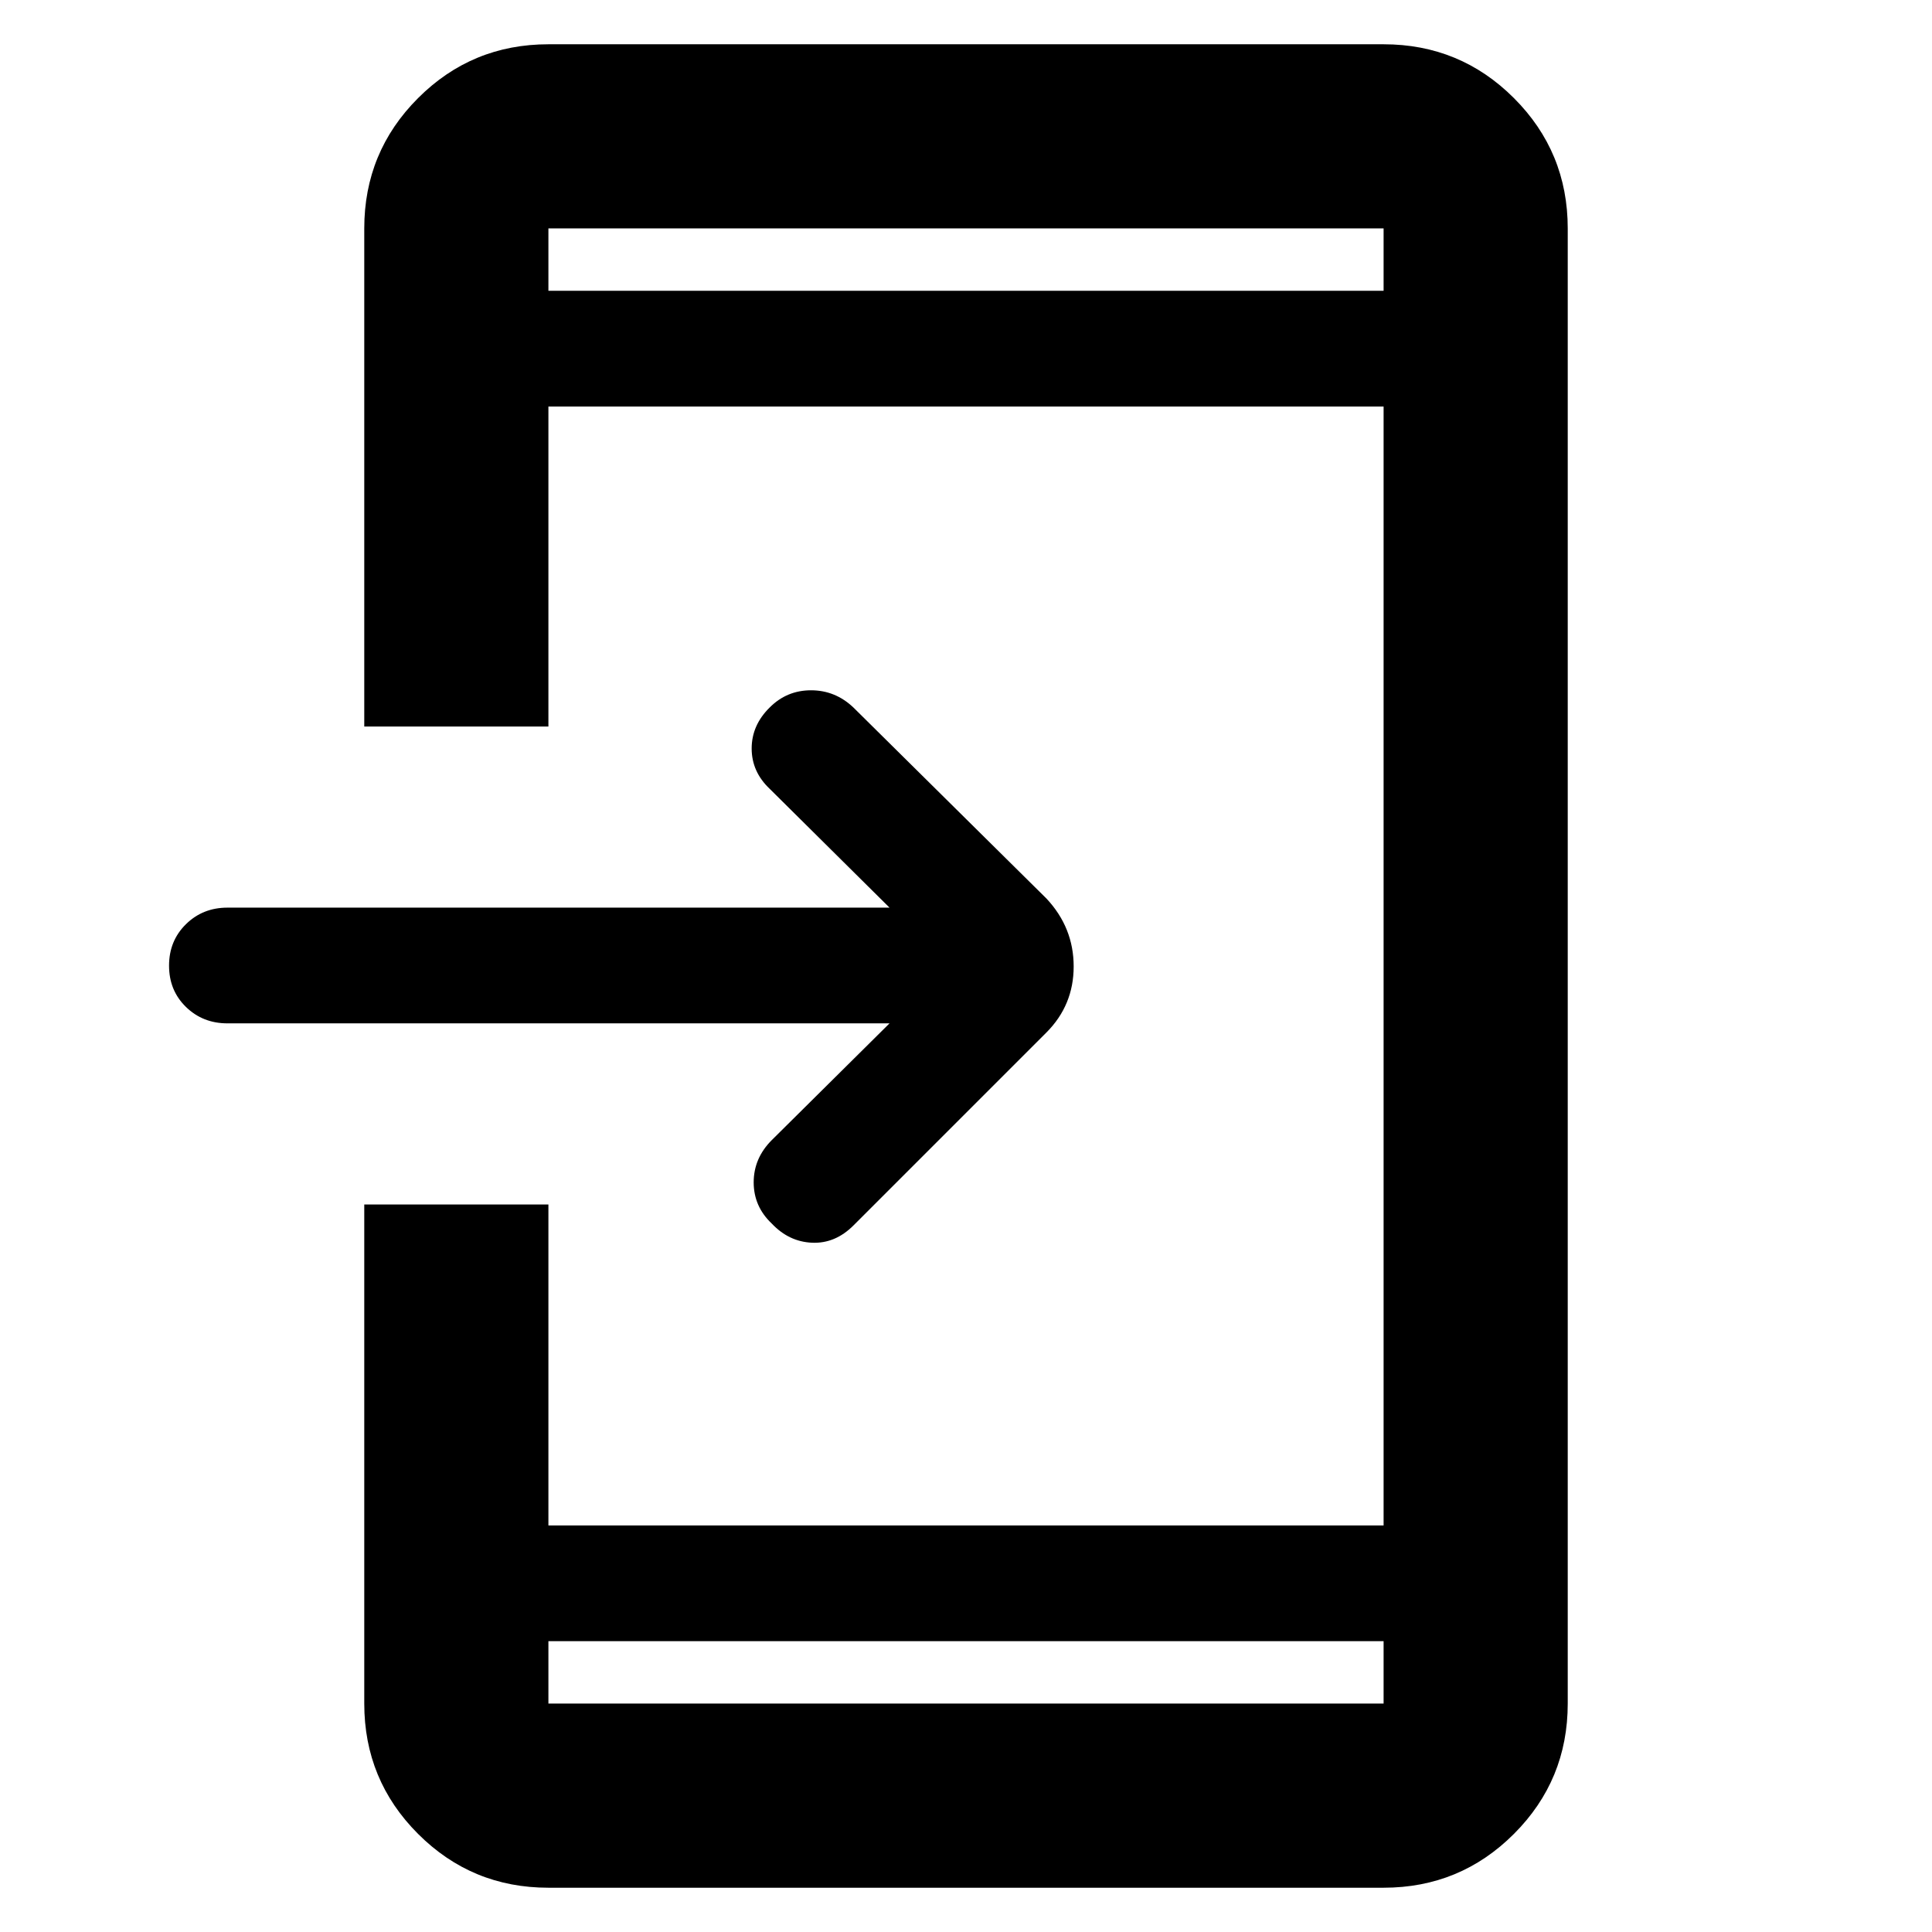 <svg xmlns="http://www.w3.org/2000/svg" height="48" viewBox="0 -960 960 960" width="48"><path d="M272.5-22q-38.019 0-64.759-26.74Q181-75.482 181-113.5v-248h91.5V-202h415v-556h-415v159H181v-247.5q0-38.019 26.741-64.759Q234.481-938 272.5-938h415q38.019 0 64.759 26.741Q779-884.519 779-846.5v733q0 38.019-26.741 64.76Q725.519-22 687.5-22h-415Zm0-122.5v31h415v-31h-415Zm169.5-307H113q-12.25 0-20.625-8.175Q84-467.851 84-480.175q0-12.325 8.375-20.575T113-509h329l-59.5-59q-9-8.5-9-20.083 0-11.584 9-20.417Q391-617 403-617t21 8.5l96 95q13.5 14.455 13.5 33.727 0 19.273-13.594 32.867l-95.819 95.819Q415-342 403.5-342.5t-20-9.5q-9-8.5-9-20.5t9-21l58.5-58Zm-169.5-364h415v-31h-415v31Zm0 0v-31 31Zm0 671v31-31Z"/></svg>